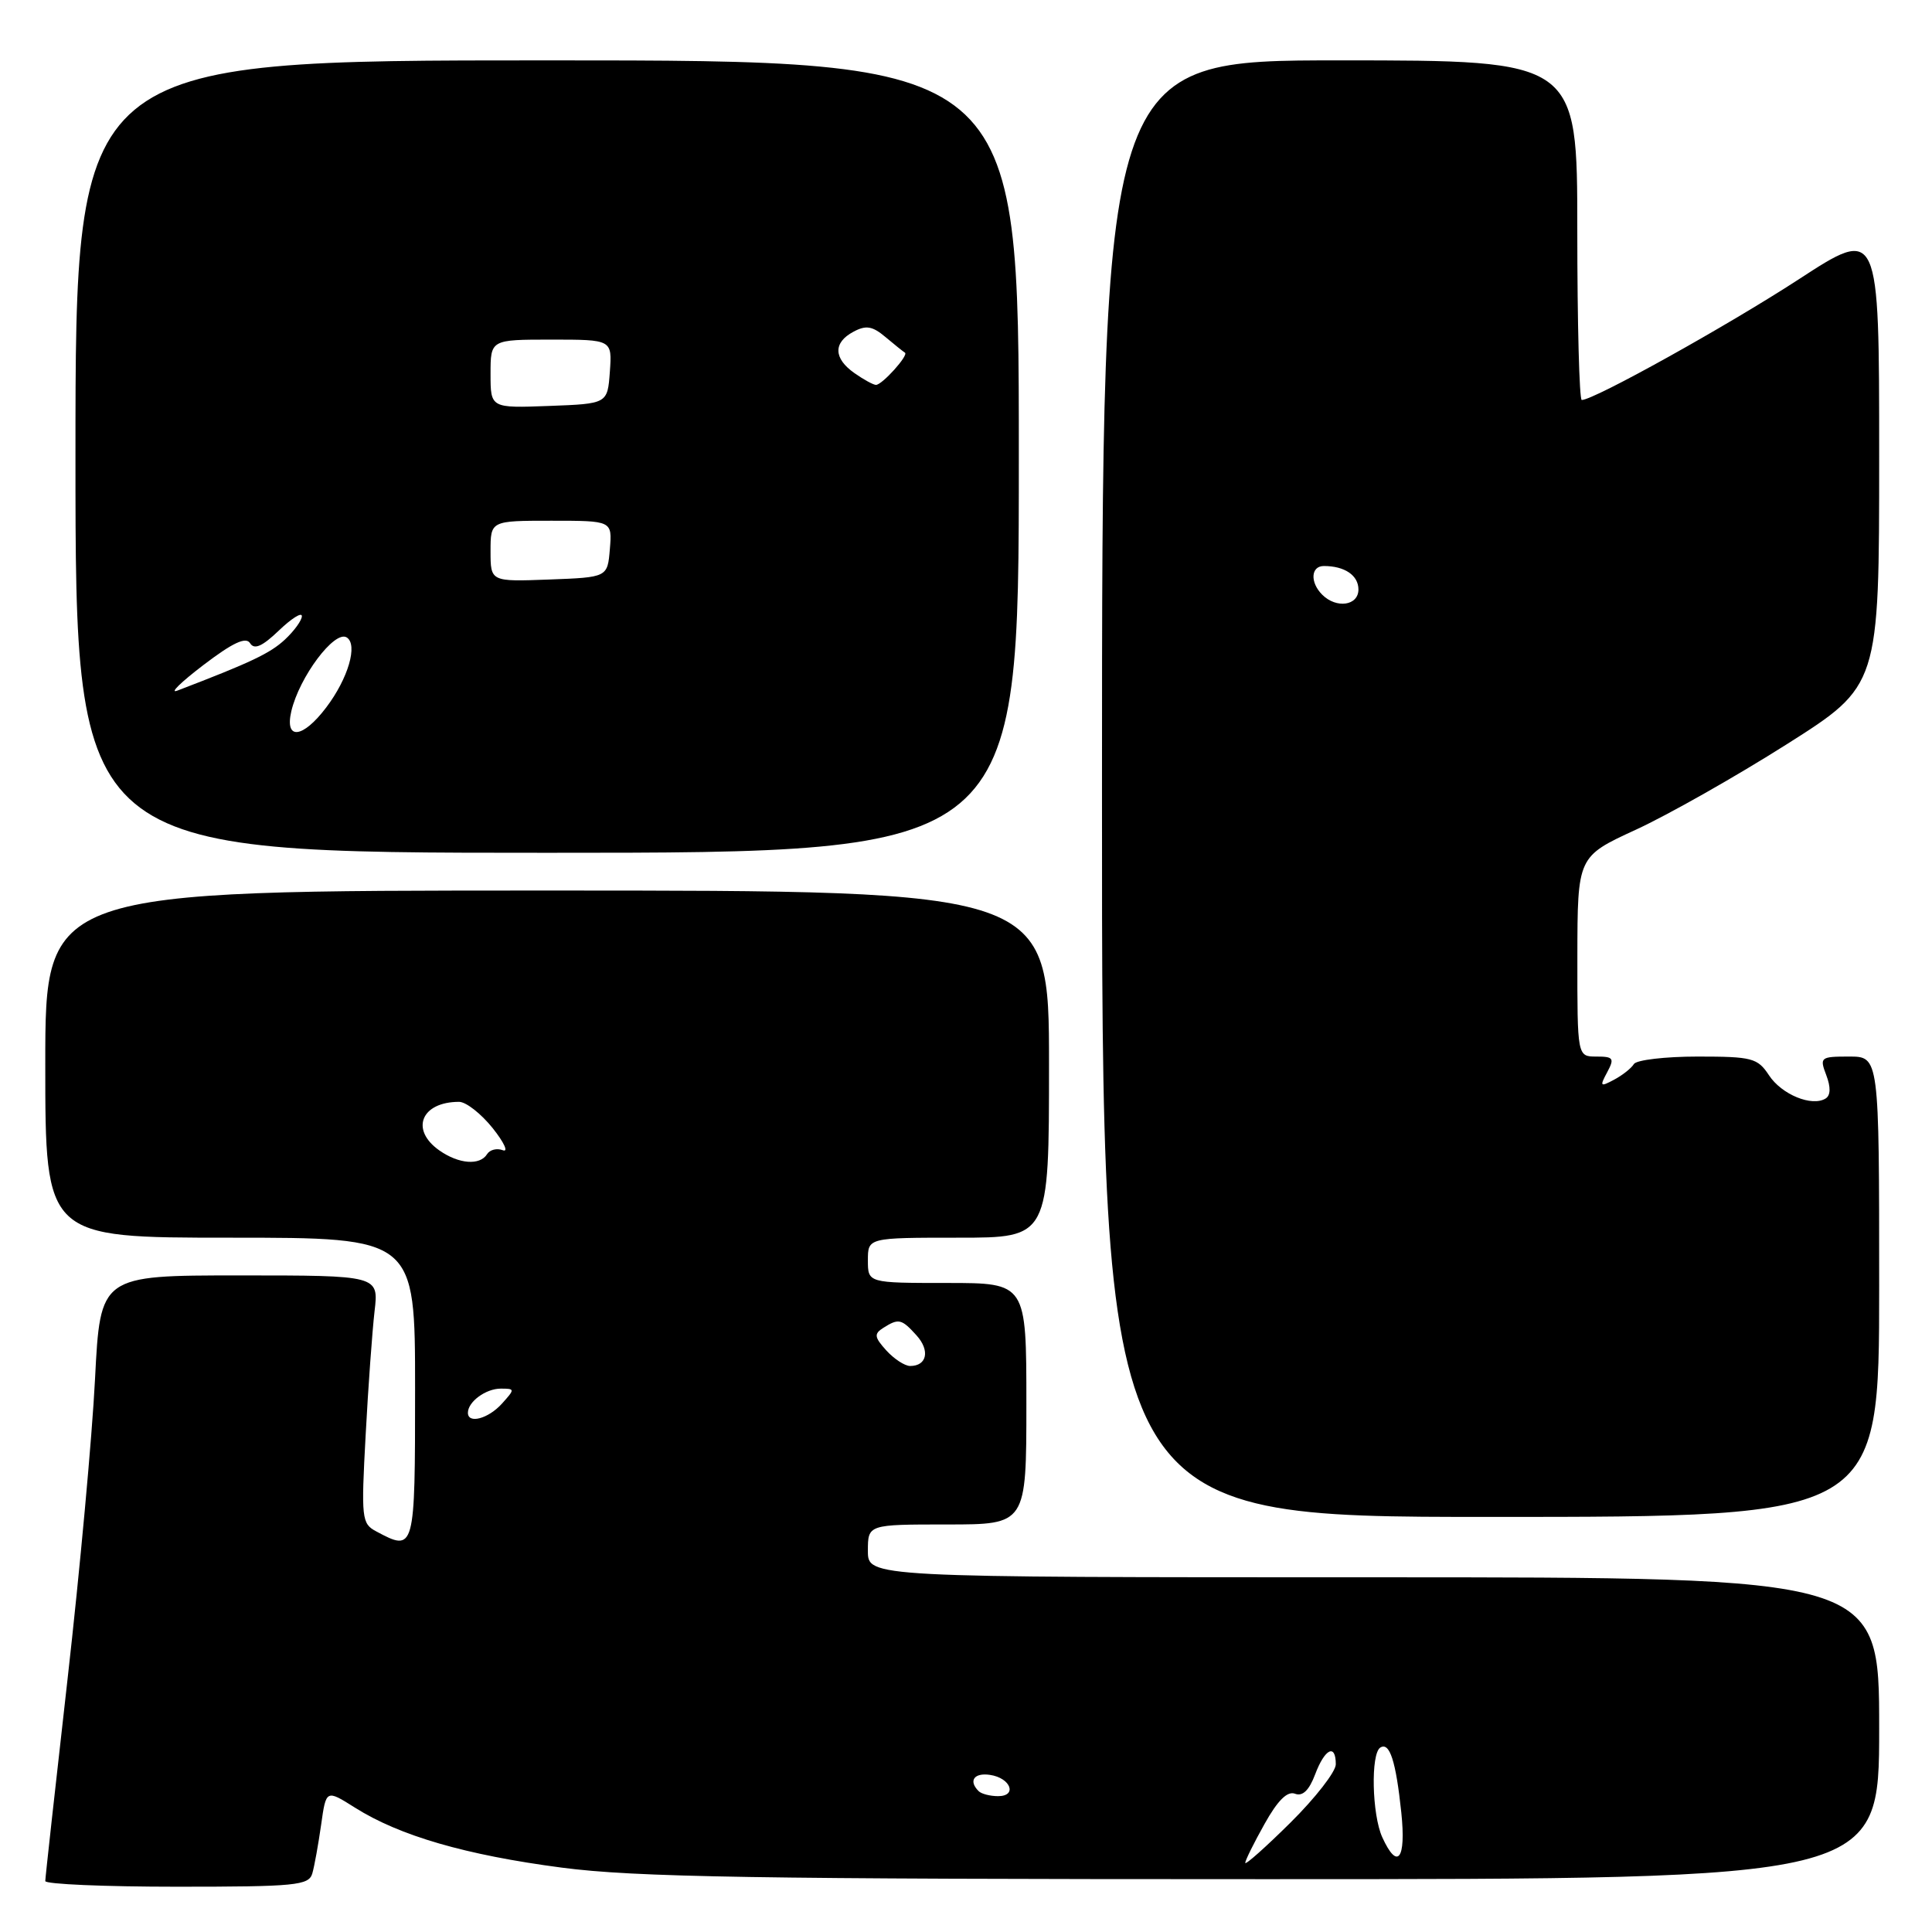 <?xml version="1.0" encoding="UTF-8" standalone="no"?>
<!DOCTYPE svg PUBLIC "-//W3C//DTD SVG 1.1//EN" "http://www.w3.org/Graphics/SVG/1.1/DTD/svg11.dtd" >
<svg xmlns="http://www.w3.org/2000/svg" xmlns:xlink="http://www.w3.org/1999/xlink" version="1.1" viewBox="0 0 256 256">
 <g >
 <path fill="currentColor"
d=" M 41.38 248.25 C 41.66 247.29 42.18 244.39 42.55 241.80 C 43.21 237.11 43.21 237.11 47.03 239.52 C 52.96 243.26 61.71 245.80 74.43 247.47 C 84.08 248.74 100.19 249.00 167.55 249.00 C 249.00 249.00 249.00 249.00 249.00 229.00 C 249.00 209.00 249.00 209.00 182.00 209.00 C 115.00 209.00 115.00 209.00 115.00 205.50 C 115.00 202.00 115.00 202.00 125.50 202.00 C 136.00 202.00 136.00 202.00 136.00 186.00 C 136.00 170.00 136.00 170.00 125.50 170.00 C 115.00 170.00 115.00 170.00 115.00 167.00 C 115.00 164.00 115.00 164.00 127.00 164.00 C 139.00 164.00 139.00 164.00 139.00 141.00 C 139.00 118.00 139.00 118.00 72.50 118.00 C 6.00 118.00 6.00 118.00 6.00 141.00 C 6.00 164.00 6.00 164.00 30.50 164.00 C 55.00 164.00 55.00 164.00 55.00 184.00 C 55.00 205.53 54.97 205.66 49.84 202.91 C 47.92 201.89 47.85 201.20 48.45 190.16 C 48.79 183.75 49.33 176.36 49.63 173.75 C 50.19 169.00 50.19 169.00 31.74 169.00 C 13.29 169.00 13.29 169.00 12.59 182.75 C 12.21 190.31 10.57 208.20 8.95 222.50 C 7.33 236.80 6.00 248.83 6.00 249.25 C 6.00 249.66 13.84 250.00 23.43 250.00 C 39.17 250.00 40.91 249.83 41.38 248.25 Z  M 249.00 170.50 C 249.00 140.00 249.00 140.00 245.02 140.00 C 241.21 140.00 241.09 140.10 241.99 142.46 C 242.60 144.07 242.57 145.15 241.90 145.56 C 240.09 146.68 236.07 145.03 234.40 142.48 C 232.89 140.19 232.17 140.00 224.94 140.00 C 220.64 140.00 216.84 140.45 216.50 140.99 C 216.17 141.54 214.98 142.48 213.87 143.07 C 212.03 144.05 211.95 143.96 212.96 142.08 C 213.95 140.23 213.79 140.00 211.54 140.00 C 209.00 140.00 209.00 140.00 209.01 126.75 C 209.03 113.50 209.03 113.50 216.76 109.94 C 221.02 107.98 230.01 102.89 236.75 98.62 C 249.00 90.86 249.00 90.86 249.00 60.47 C 249.00 30.07 249.00 30.07 238.30 37.04 C 228.84 43.19 211.21 53.00 209.59 53.00 C 209.27 53.00 209.00 42.88 209.00 30.50 C 209.00 8.00 209.00 8.00 177.51 8.00 C 146.03 8.00 146.03 8.00 146.02 104.50 C 146.00 201.00 146.00 201.00 197.50 201.00 C 249.00 201.00 249.00 201.00 249.00 170.50 Z  M 135.00 60.50 C 135.00 8.00 135.00 8.00 72.50 8.00 C 10.00 8.00 10.00 8.00 10.00 60.50 C 10.00 113.00 10.00 113.00 72.50 113.00 C 135.00 113.00 135.00 113.00 135.00 60.50 Z  M 165.00 246.84 C 165.00 246.52 166.15 244.19 167.56 241.68 C 169.30 238.56 170.58 237.29 171.60 237.68 C 172.60 238.06 173.46 237.24 174.26 235.12 C 175.55 231.69 177.00 230.99 177.00 233.78 C 177.00 234.76 174.30 238.23 171.00 241.50 C 167.70 244.77 165.00 247.17 165.00 246.84 Z  M 183.16 243.45 C 181.79 240.45 181.61 232.36 182.90 231.56 C 184.14 230.80 184.96 233.34 185.68 240.17 C 186.33 246.39 185.18 247.88 183.16 243.45 Z  M 129.67 237.33 C 128.30 235.97 129.07 234.87 131.17 235.18 C 133.92 235.58 134.84 238.00 132.25 238.00 C 131.20 238.00 130.03 237.70 129.67 237.33 Z  M 62.00 187.20 C 62.00 185.74 64.37 184.00 66.35 184.00 C 68.25 184.00 68.25 184.06 66.50 186.00 C 64.69 188.00 62.00 188.71 62.00 187.20 Z  M 117.44 178.94 C 115.85 177.18 115.79 176.74 117.04 175.95 C 119.08 174.66 119.46 174.75 121.44 176.94 C 123.26 178.95 122.83 181.00 120.60 181.00 C 119.89 181.00 118.47 180.07 117.44 178.94 Z  M 58.22 152.44 C 54.31 149.70 55.81 146.00 60.83 146.00 C 61.75 146.00 63.75 147.57 65.28 149.48 C 66.80 151.39 67.41 152.71 66.63 152.41 C 65.84 152.11 64.91 152.34 64.54 152.93 C 63.59 154.46 60.80 154.25 58.22 152.44 Z  M 175.20 78.80 C 173.56 77.16 173.69 75.00 175.42 75.00 C 178.18 75.00 180.00 76.24 180.00 78.11 C 180.00 80.26 177.08 80.68 175.20 78.80 Z  M 38.60 94.25 C 39.66 89.70 44.33 83.47 45.94 84.46 C 47.45 85.40 46.14 89.90 43.22 93.75 C 40.11 97.86 37.70 98.12 38.60 94.25 Z  M 26.94 88.13 C 30.85 85.15 32.59 84.34 33.14 85.23 C 33.69 86.12 34.75 85.66 36.95 83.55 C 38.63 81.94 40.00 81.08 40.00 81.64 C 40.00 82.20 38.99 83.59 37.75 84.75 C 35.79 86.57 33.27 87.77 23.50 91.51 C 22.40 91.93 23.95 90.41 26.94 88.13 Z  M 65.00 73.04 C 65.00 69.00 65.00 69.00 73.06 69.00 C 81.12 69.00 81.12 69.00 80.81 72.75 C 80.50 76.50 80.50 76.50 72.75 76.79 C 65.00 77.08 65.00 77.08 65.00 73.04 Z  M 65.00 49.54 C 65.00 45.00 65.00 45.00 73.06 45.00 C 81.11 45.00 81.11 45.00 80.81 49.25 C 80.50 53.50 80.50 53.50 72.75 53.79 C 65.00 54.08 65.00 54.08 65.00 49.54 Z  M 113.22 49.44 C 110.44 47.49 110.38 45.40 113.08 43.96 C 114.75 43.06 115.60 43.20 117.33 44.66 C 118.52 45.66 119.68 46.59 119.91 46.73 C 120.44 47.06 116.89 51.00 116.07 51.00 C 115.73 51.00 114.44 50.30 113.22 49.44 Z "/>
</g>
</svg>